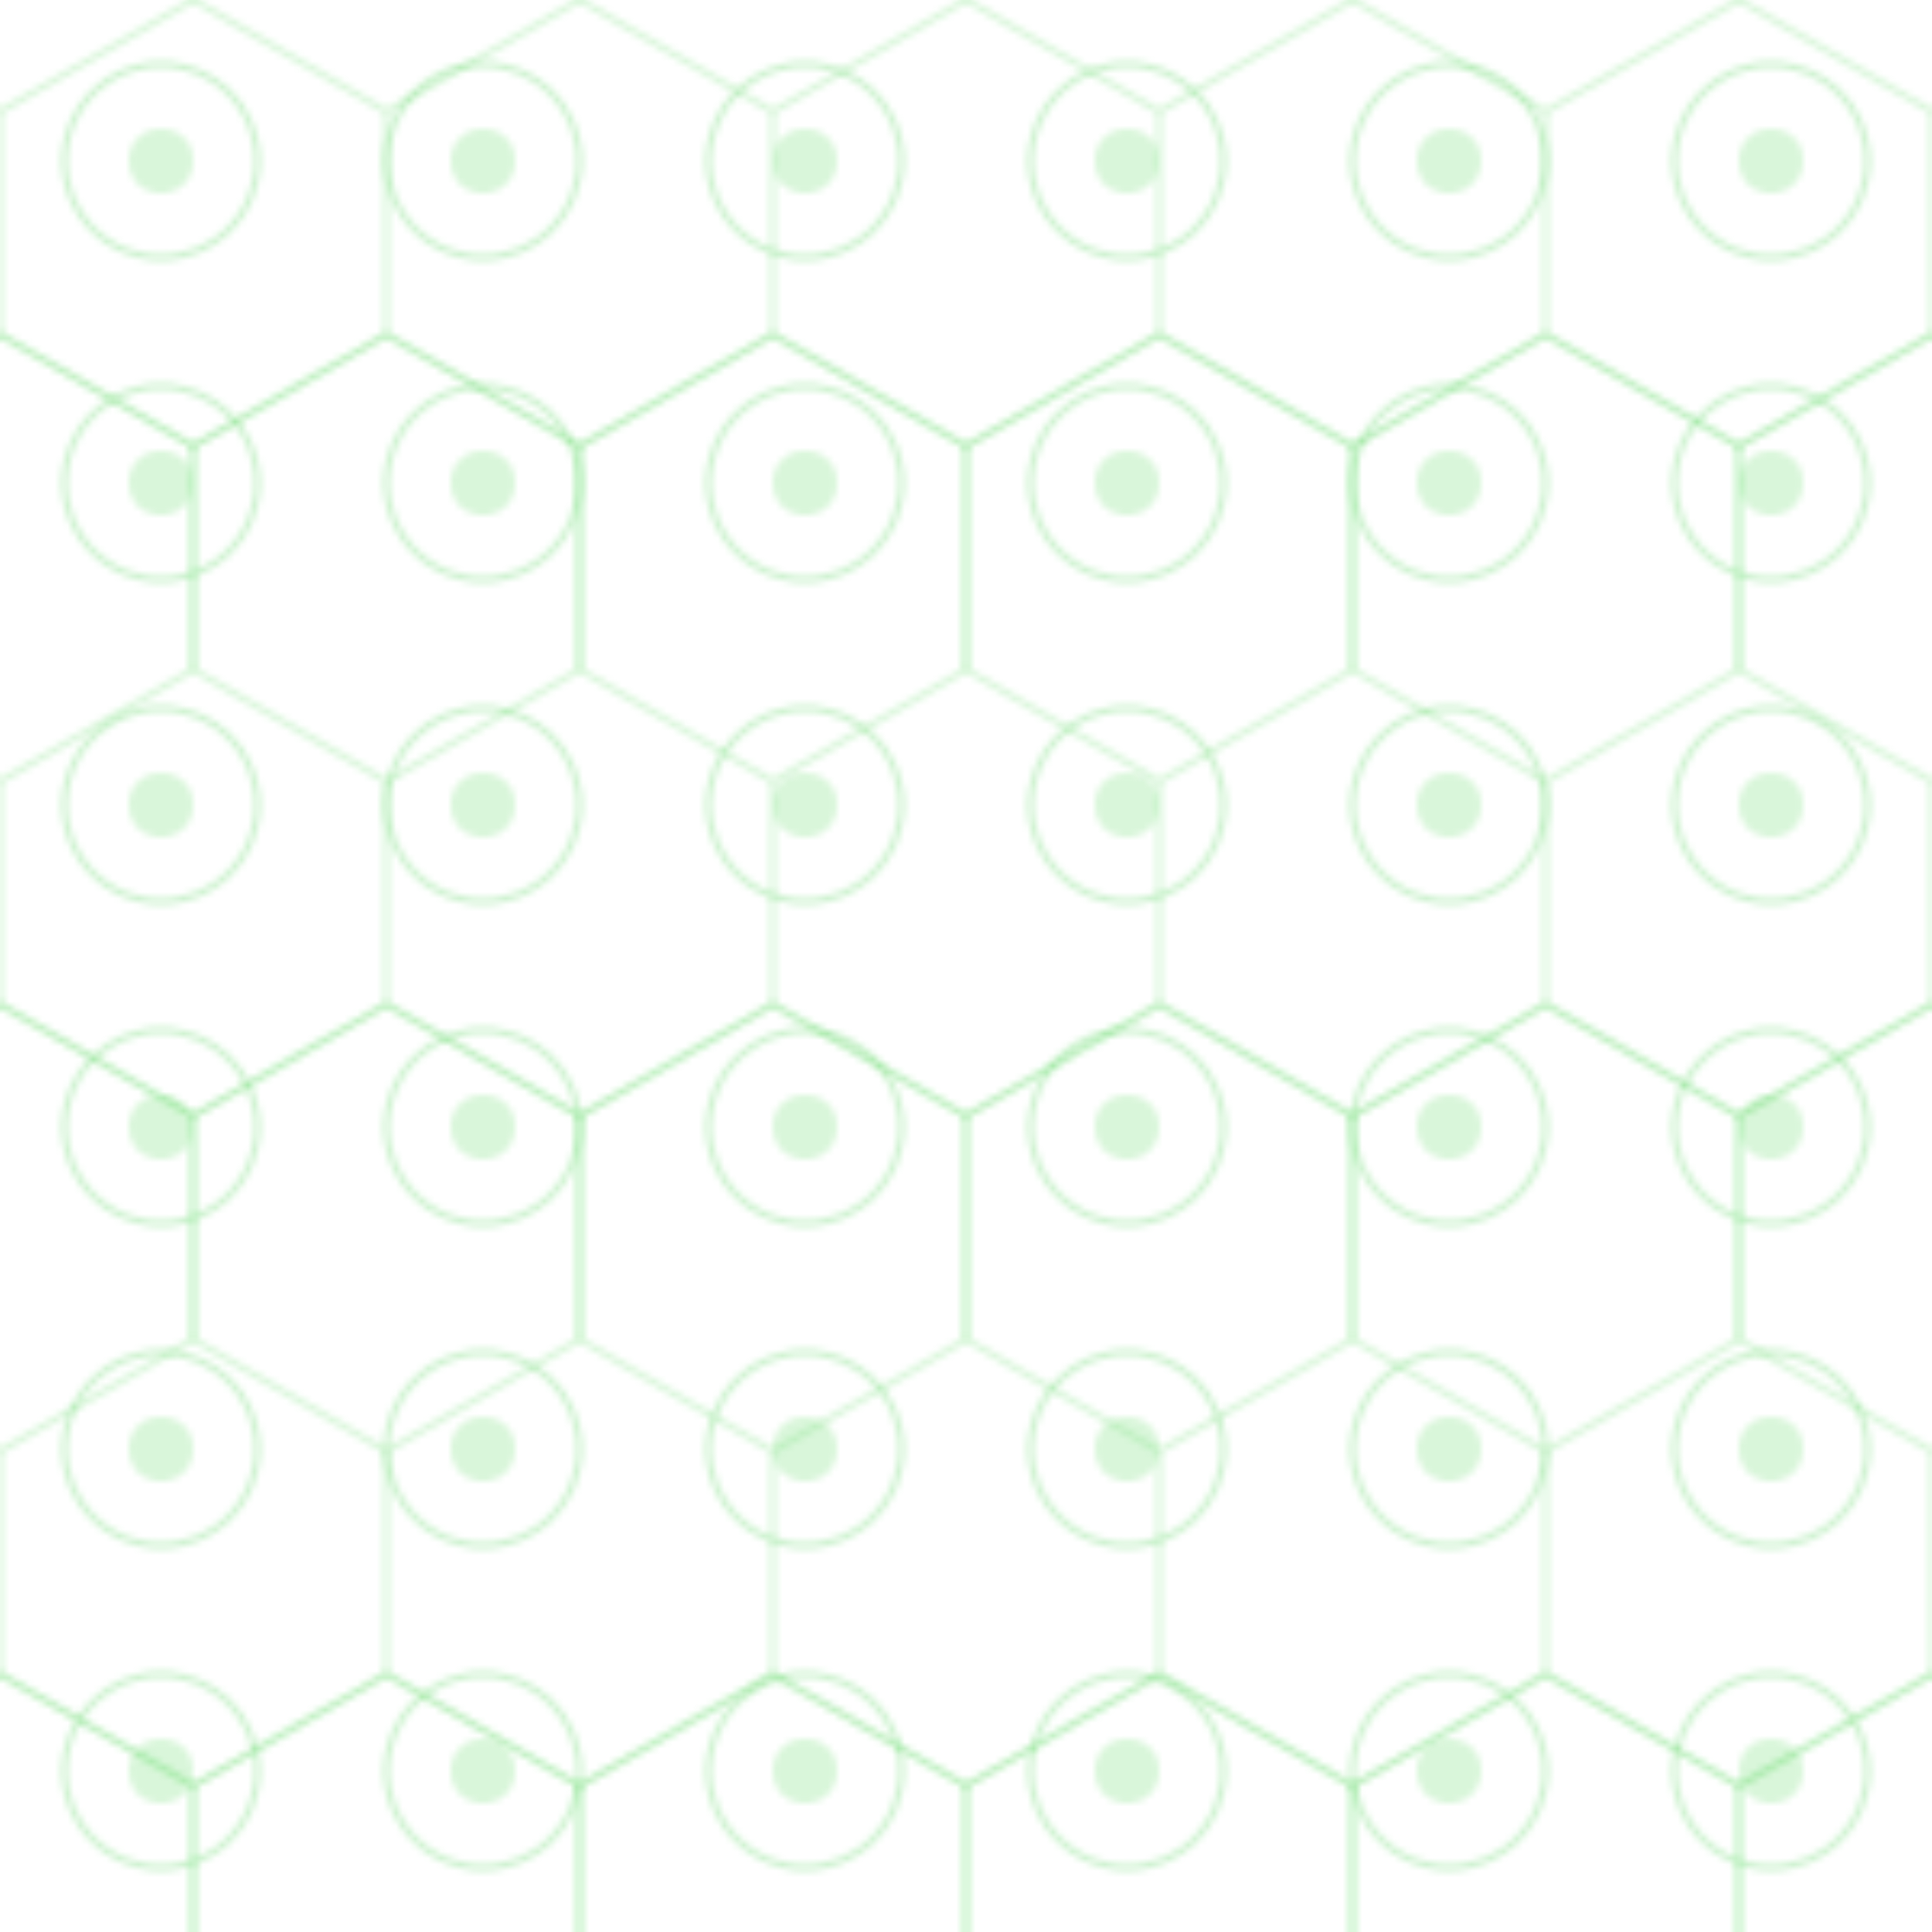 <?xml version="1.0" encoding="UTF-8" standalone="no"?>
<svg width="300" height="300" viewBox="0 0 300 300" xmlns="http://www.w3.org/2000/svg">
  <defs>
    <pattern id="cell-grid" x="0" y="0" width="50" height="50" patternUnits="userSpaceOnUse">
      <circle cx="25" cy="25" r="15" fill="none" stroke="#7fe084" stroke-width="1" opacity="0.4"/>
      <circle cx="25" cy="25" r="5" fill="#7fe084" opacity="0.3"/>
    </pattern>
    <pattern id="hex-grid" x="0" y="0" width="60" height="104" patternUnits="userSpaceOnUse">
      <path d="M30,0 L60,17.32 L60,51.96 L30,69.28 L0,51.96 L0,17.32 Z" fill="none" stroke="#7fe084" stroke-width="1" opacity="0.3"/>
      <path d="M0,51.96 L30,69.28 L30,103.92 L0,121.24 L-30,103.92 L-30,69.28 Z" fill="none" stroke="#7fe084" stroke-width="1" opacity="0.3"/>
      <path d="M60,51.96 L90,69.28 L90,103.92 L60,121.24 L30,103.92 L30,69.28 Z" fill="none" stroke="#7fe084" stroke-width="1" opacity="0.3"/>
    </pattern>
  </defs>
  <rect width="100%" height="100%" fill="url(#cell-grid)"/>
  <rect width="100%" height="100%" fill="url(#hex-grid)"/>
</svg>